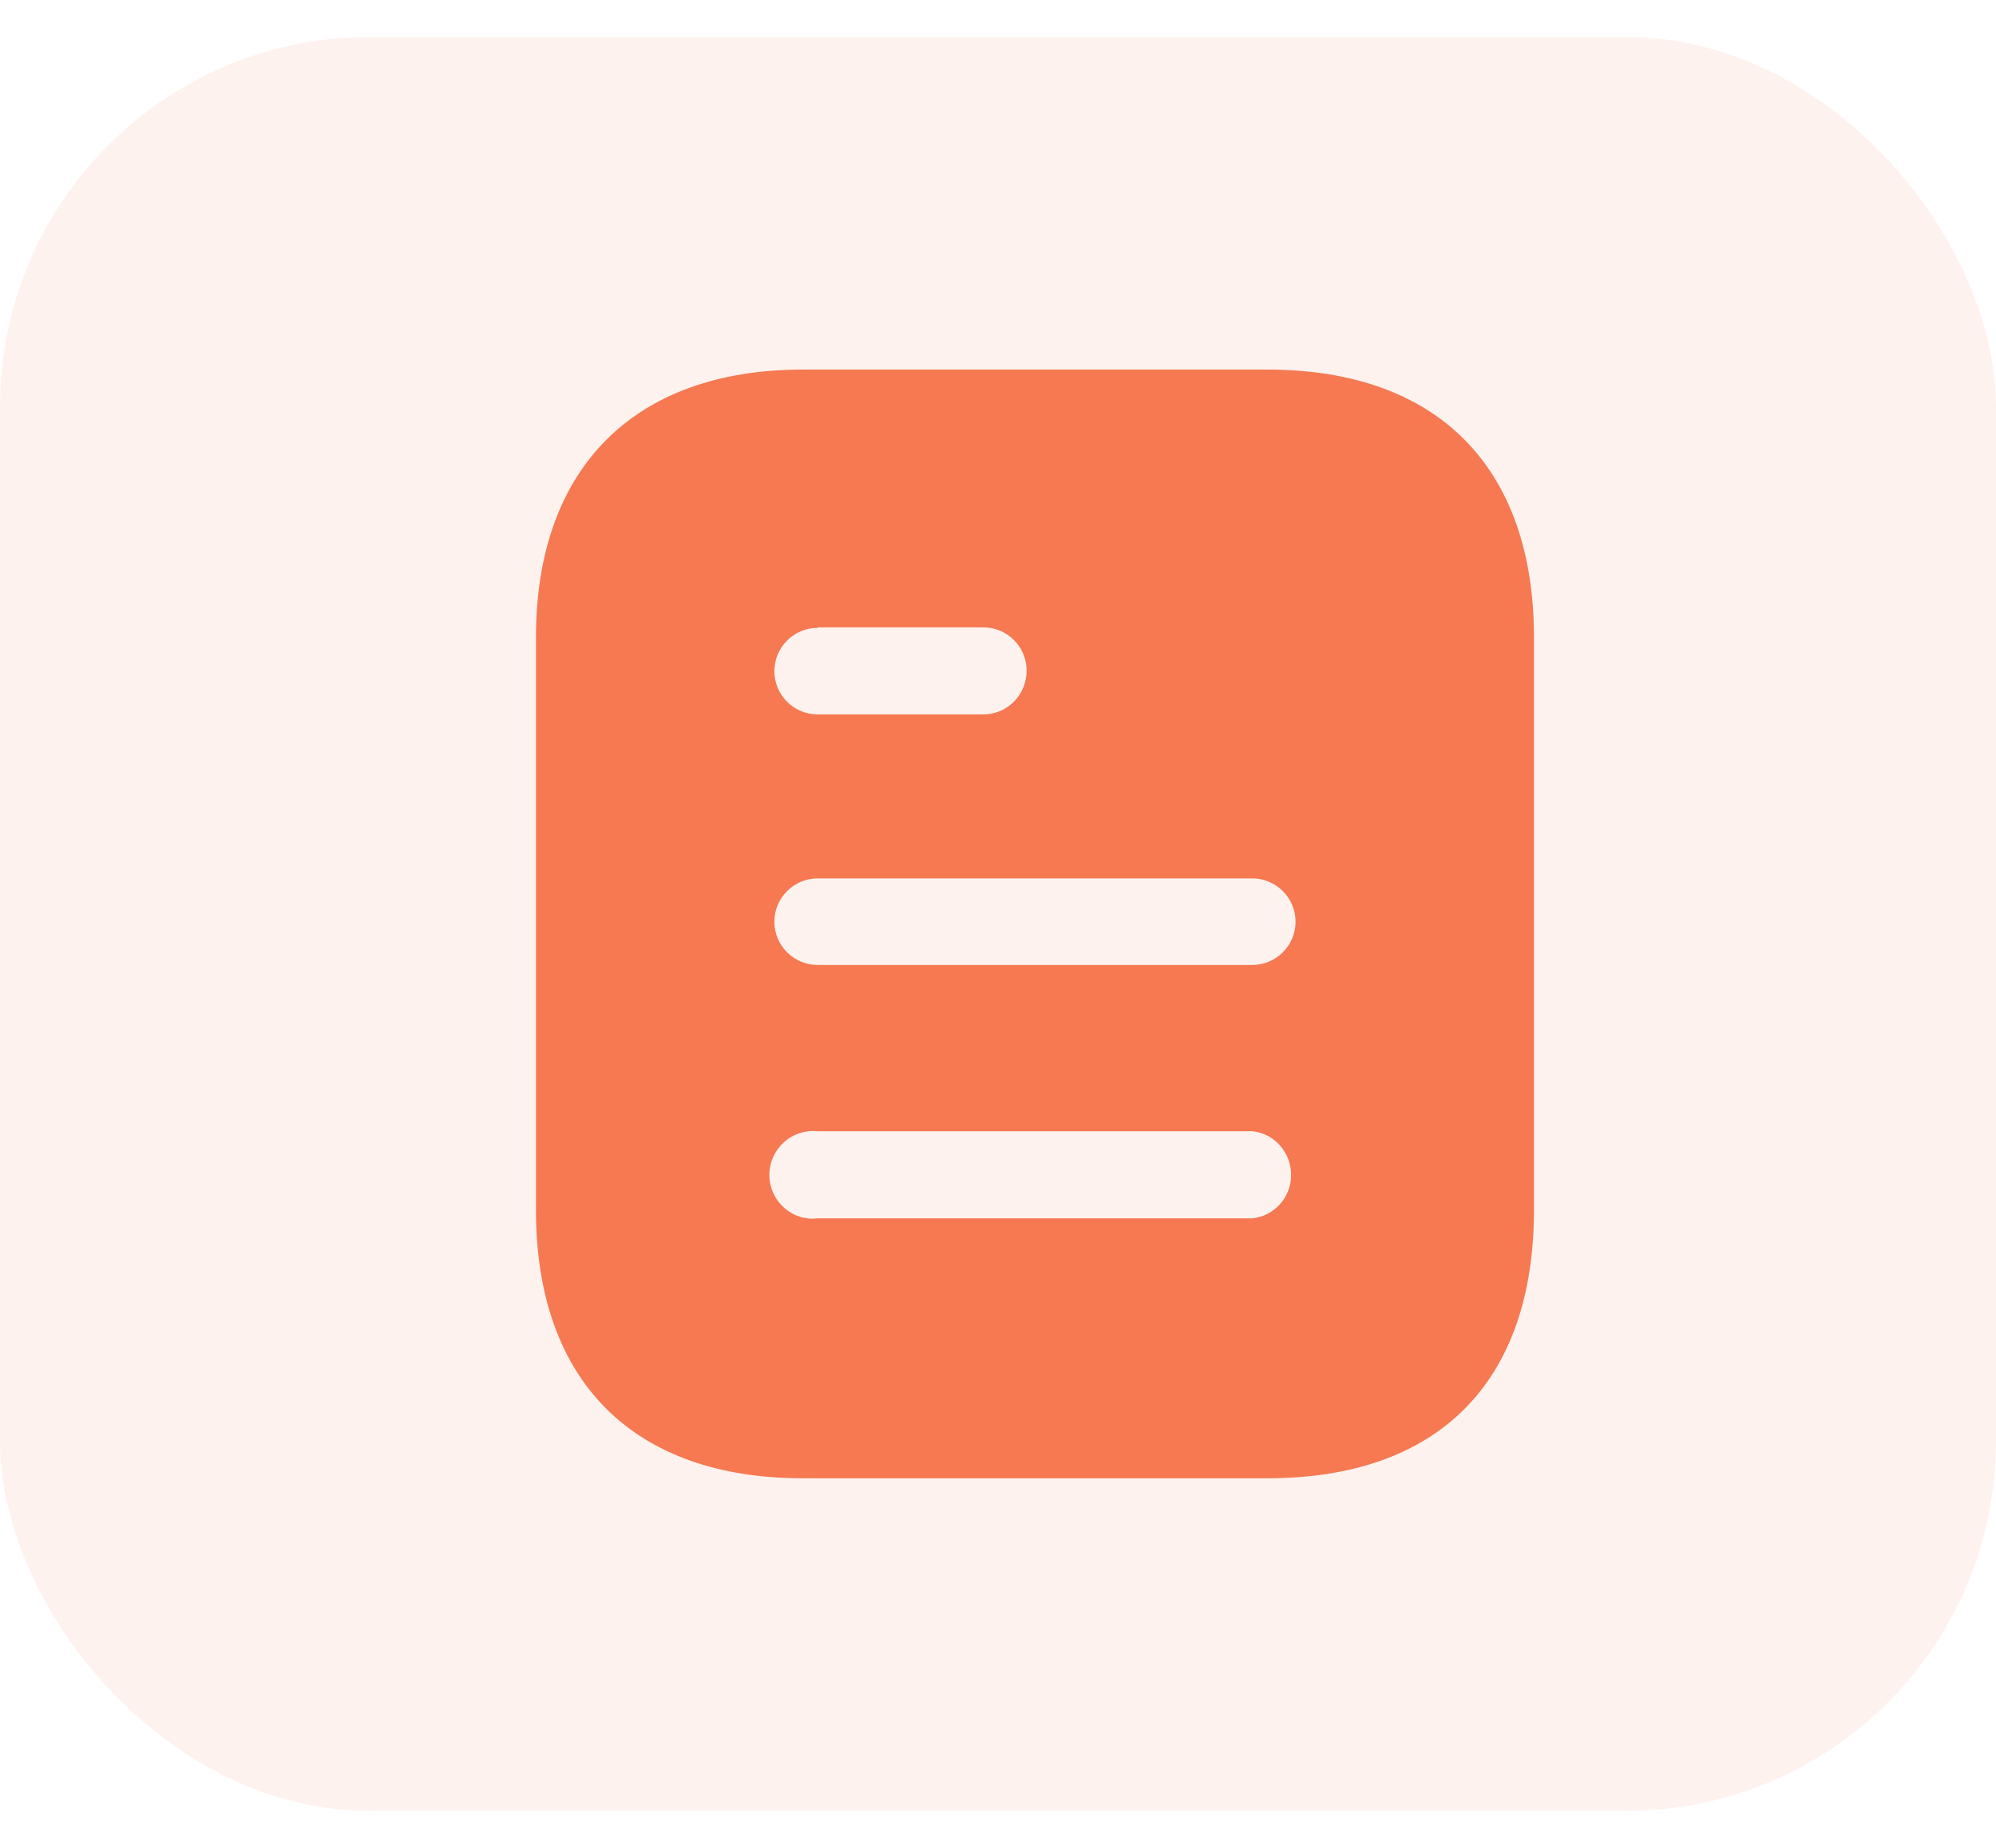 <svg width="27" height="25" viewBox="0 0 27 25" fill="none" xmlns="http://www.w3.org/2000/svg">
<rect y="0.5" width="27" height="24" rx="5" fill="#F67952" fill-opacity="0.1"/>
<path fill-rule="evenodd" clip-rule="evenodd" d="M10.857 5H17.143C19.46 5 20.75 6.335 20.75 8.623V16.37C20.75 18.695 19.46 20 17.143 20H10.857C8.578 20 7.25 18.695 7.25 16.37V8.623C7.25 6.335 8.578 5 10.857 5ZM11.06 8.495V8.488H13.302C13.625 8.488 13.887 8.75 13.887 9.072C13.887 9.403 13.625 9.665 13.302 9.665H11.06C10.737 9.665 10.475 9.403 10.475 9.08C10.475 8.758 10.737 8.495 11.06 8.495ZM11.06 13.055H16.94C17.262 13.055 17.525 12.793 17.525 12.47C17.525 12.148 17.262 11.884 16.94 11.884H11.06C10.737 11.884 10.475 12.148 10.475 12.47C10.475 12.793 10.737 13.055 11.06 13.055ZM11.06 16.483H16.94C17.239 16.453 17.465 16.197 17.465 15.898C17.465 15.59 17.239 15.335 16.94 15.305H11.06C10.835 15.283 10.617 15.387 10.498 15.582C10.377 15.77 10.377 16.017 10.498 16.212C10.617 16.4 10.835 16.512 11.06 16.483Z" fill="#F67952"/>
</svg>
